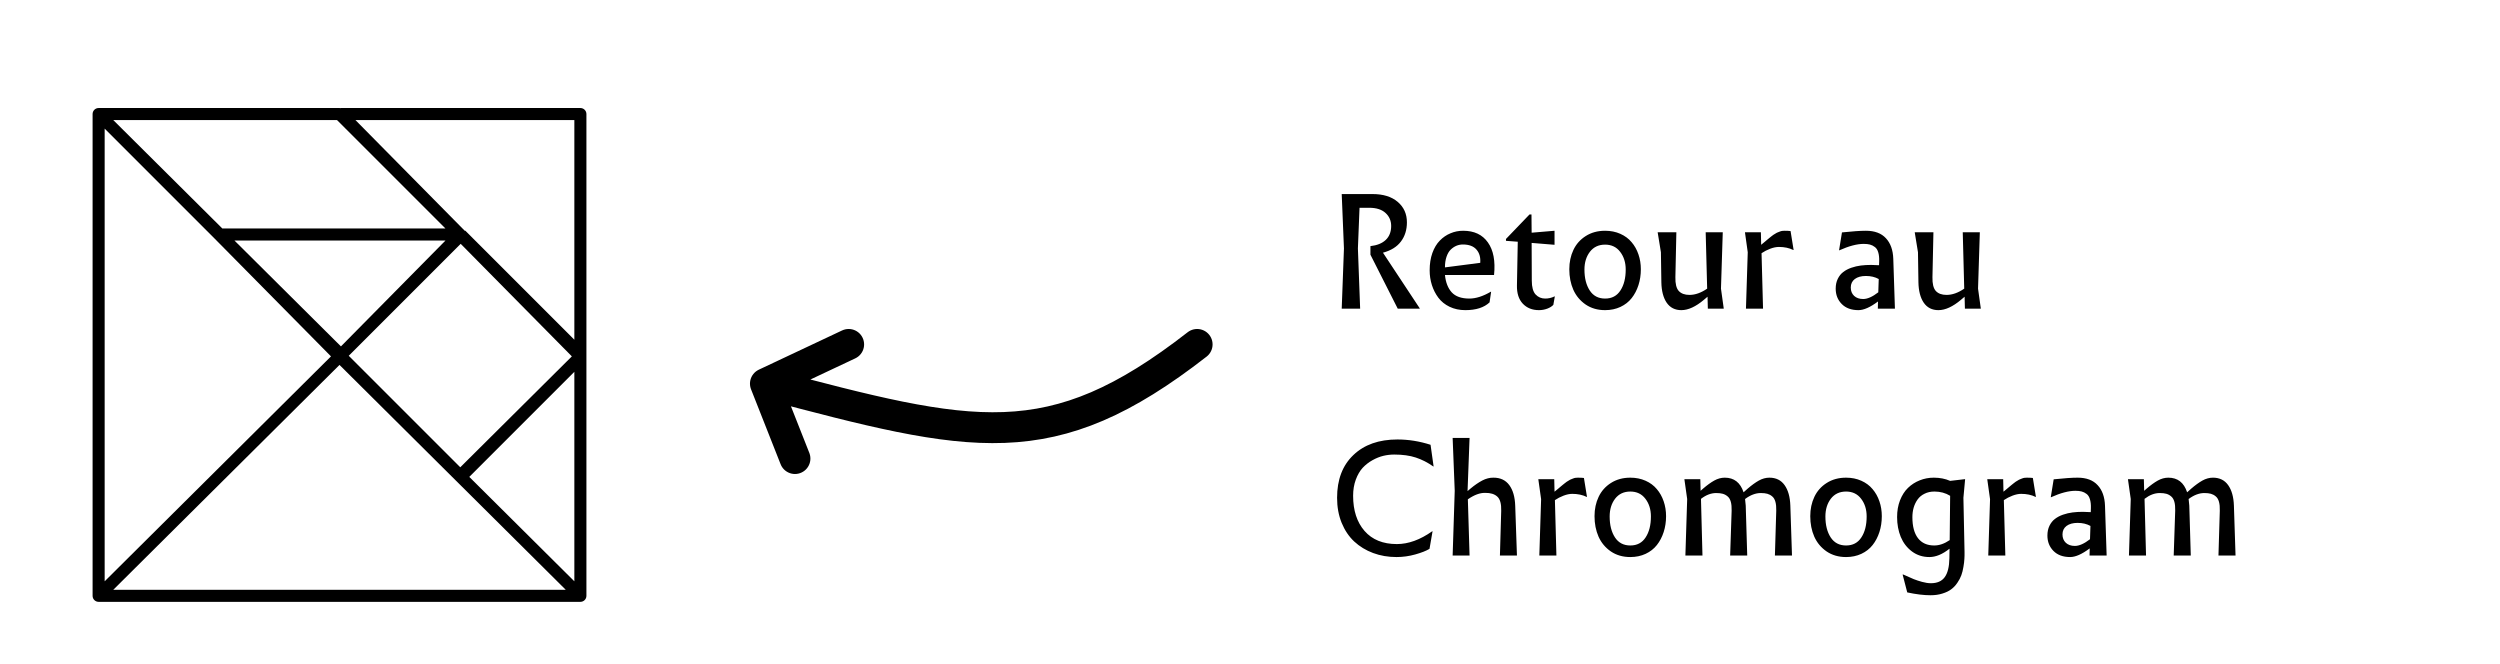 <svg width="162" height="43" viewBox="0 0 162 43" fill="none" xmlns="http://www.w3.org/2000/svg">
<rect width="162" height="43" fill="white"/>
<path d="M77.575 22.318C68.075 29.715 63.075 28.429 49.598 24.86M49.598 24.86L51.514 29.715M49.598 24.86L54.994 22.318" stroke="black" stroke-width="2" stroke-linecap="round"/>
<path d="M87.992 16.099L88.137 20H86.943L87.088 16.099L86.943 12.575H88.939C89.632 12.575 90.177 12.744 90.573 13.083C90.969 13.421 91.168 13.863 91.168 14.407C91.168 14.894 91.039 15.308 90.781 15.649C90.526 15.991 90.138 16.233 89.616 16.375L91.999 19.981V20H90.573L88.804 16.505V15.949C89.232 15.901 89.563 15.767 89.795 15.548C90.03 15.325 90.148 15.024 90.148 14.644C90.148 14.302 90.025 14.02 89.78 13.798C89.538 13.576 89.186 13.464 88.722 13.464H88.098L87.992 16.099ZM96.524 19.594C96.169 19.929 95.645 20.097 94.953 20.097C94.576 20.097 94.236 20.024 93.933 19.879C93.633 19.734 93.391 19.539 93.207 19.294C93.024 19.049 92.884 18.775 92.787 18.473C92.69 18.169 92.642 17.851 92.642 17.515C92.642 17.1 92.7 16.727 92.816 16.399C92.935 16.067 93.096 15.798 93.299 15.591C93.502 15.382 93.733 15.224 93.991 15.118C94.248 15.008 94.522 14.953 94.812 14.953C95.528 14.953 96.063 15.206 96.417 15.712C96.775 16.215 96.907 16.918 96.814 17.82H93.633C93.681 18.3 93.828 18.675 94.073 18.946C94.321 19.214 94.703 19.347 95.218 19.347C95.637 19.347 96.1 19.199 96.606 18.903H96.625L96.524 19.594ZM93.633 17.327L95.919 17.032C95.948 16.681 95.868 16.395 95.678 16.176C95.487 15.954 95.193 15.843 94.793 15.843C94.648 15.843 94.509 15.87 94.377 15.925C94.245 15.98 94.121 16.064 94.005 16.176C93.892 16.286 93.802 16.441 93.734 16.64C93.667 16.837 93.633 17.066 93.633 17.327ZM99.11 13.899H99.24L99.25 15.079L100.734 14.953V15.862L99.25 15.741L99.26 18.187C99.26 18.603 99.342 18.901 99.506 19.081C99.674 19.259 99.882 19.347 100.13 19.347C100.339 19.347 100.541 19.301 100.734 19.207H100.753L100.657 19.753C100.57 19.85 100.439 19.932 100.265 20C100.091 20.064 99.911 20.097 99.724 20.097C99.292 20.097 98.944 19.958 98.68 19.681C98.415 19.401 98.288 19.006 98.298 18.497L98.351 15.664L97.587 15.606V15.485L99.11 13.899ZM104.011 14.953C104.372 14.953 104.701 15.019 104.998 15.152C105.294 15.284 105.537 15.464 105.727 15.693C105.921 15.918 106.069 16.183 106.172 16.486C106.275 16.785 106.327 17.106 106.327 17.448C106.327 17.815 106.275 18.158 106.172 18.477C106.069 18.796 105.922 19.077 105.732 19.318C105.542 19.56 105.299 19.75 105.002 19.889C104.706 20.027 104.376 20.097 104.011 20.097C103.528 20.097 103.107 19.976 102.75 19.734C102.395 19.489 102.129 19.17 101.952 18.777C101.778 18.381 101.691 17.938 101.691 17.448C101.691 16.987 101.78 16.57 101.957 16.196C102.134 15.822 102.4 15.522 102.755 15.296C103.112 15.068 103.531 14.953 104.011 14.953ZM103.016 18.825C103.244 19.173 103.576 19.347 104.011 19.347C104.446 19.347 104.777 19.173 105.002 18.825C105.231 18.477 105.346 18.024 105.346 17.467C105.346 17.013 105.226 16.631 104.988 16.321C104.753 16.009 104.427 15.852 104.011 15.852C103.592 15.852 103.264 16.007 103.025 16.317C102.79 16.626 102.672 17.009 102.672 17.467C102.672 18.021 102.787 18.474 103.016 18.825ZM110.416 19.425C109.885 19.873 109.396 20.097 108.952 20.097C108.539 20.097 108.222 19.936 107.999 19.613C107.78 19.288 107.666 18.846 107.656 18.289L107.627 16.346L107.419 15.069V15.05H108.628L108.565 17.96C108.555 18.385 108.628 18.683 108.783 18.854C108.94 19.025 109.173 19.11 109.479 19.11C109.849 19.11 110.231 18.975 110.624 18.704L110.528 15.05H111.635L111.519 18.704L111.697 19.981V20H110.668L110.648 19.227L110.416 19.425ZM115.275 16.002C115.101 16.002 114.912 16.041 114.709 16.118C114.506 16.196 114.319 16.292 114.148 16.408L114.245 20H113.138L113.254 16.346L113.075 15.069V15.05H114.105L114.124 15.862L114.375 15.654C114.395 15.638 114.438 15.601 114.506 15.543C114.577 15.485 114.624 15.446 114.646 15.427C114.669 15.408 114.711 15.374 114.772 15.325C114.836 15.274 114.883 15.239 114.912 15.219C114.944 15.2 114.989 15.172 115.047 15.137C115.105 15.098 115.154 15.073 115.192 15.06C115.231 15.044 115.276 15.026 115.328 15.007C115.383 14.984 115.434 14.969 115.482 14.963C115.531 14.957 115.581 14.953 115.632 14.953C115.803 14.953 115.935 14.96 116.029 14.973L116.227 16.201H116.208C115.94 16.068 115.629 16.002 115.275 16.002ZM120.732 19.376C121.013 19.376 121.34 19.231 121.713 18.941L121.742 18.081C121.504 17.949 121.227 17.883 120.911 17.883C120.608 17.883 120.368 17.949 120.191 18.081C120.017 18.213 119.93 18.397 119.93 18.632C119.93 18.854 120.002 19.035 120.147 19.173C120.296 19.309 120.49 19.376 120.732 19.376ZM121.684 20L121.694 19.536C121.195 19.91 120.772 20.097 120.428 20.097C119.967 20.097 119.606 19.965 119.345 19.7C119.084 19.436 118.953 19.104 118.953 18.704C118.953 18.463 118.998 18.25 119.089 18.066C119.179 17.883 119.296 17.736 119.442 17.627C119.587 17.514 119.761 17.422 119.964 17.351C120.17 17.28 120.376 17.232 120.582 17.206C120.789 17.18 121.011 17.167 121.249 17.167C121.34 17.167 121.51 17.174 121.762 17.187L121.771 16.93C121.778 16.698 121.757 16.505 121.709 16.35C121.664 16.196 121.591 16.081 121.491 16.007C121.391 15.93 121.285 15.877 121.172 15.848C121.063 15.819 120.929 15.804 120.771 15.804C120.333 15.804 119.806 15.943 119.19 16.22H119.171L119.359 15.06C120.033 14.989 120.55 14.953 120.911 14.953C121.478 14.953 121.91 15.114 122.207 15.437C122.506 15.756 122.666 16.201 122.685 16.771L122.791 20H121.684ZM127.074 19.425C126.543 19.873 126.054 20.097 125.61 20.097C125.197 20.097 124.88 19.936 124.657 19.613C124.438 19.288 124.324 18.846 124.314 18.289L124.285 16.346L124.077 15.069V15.05H125.286L125.223 17.96C125.213 18.385 125.286 18.683 125.44 18.854C125.598 19.025 125.83 19.11 126.137 19.11C126.507 19.11 126.889 18.975 127.282 18.704L127.186 15.05H128.293L128.177 18.704L128.355 19.981V20H127.326L127.306 19.227L127.074 19.425ZM92.632 35.565C92.419 35.694 92.112 35.815 91.709 35.928C91.309 36.04 90.905 36.097 90.496 36.097C89.951 36.097 89.445 36.01 88.978 35.836C88.51 35.662 88.103 35.413 87.755 35.091C87.41 34.769 87.138 34.364 86.938 33.878C86.741 33.391 86.643 32.852 86.643 32.258C86.643 31.082 86.994 30.159 87.697 29.489C88.399 28.815 89.352 28.478 90.554 28.478C91.272 28.478 91.988 28.593 92.7 28.822L92.898 30.228H92.879C92.515 29.97 92.136 29.777 91.743 29.648C91.35 29.519 90.884 29.455 90.346 29.455C90.114 29.455 89.88 29.482 89.645 29.537C89.413 29.592 89.176 29.687 88.934 29.822C88.696 29.954 88.485 30.119 88.301 30.315C88.121 30.512 87.972 30.766 87.856 31.079C87.74 31.392 87.682 31.741 87.682 32.128C87.682 33.079 87.929 33.838 88.422 34.405C88.918 34.972 89.616 35.256 90.515 35.256C91.263 35.256 92.028 34.978 92.811 34.424H92.83L92.632 35.565ZM96.238 31.939C95.903 31.93 95.529 32.068 95.117 32.355L95.228 36H94.131L94.266 31.804L94.131 28.377H95.228L95.098 31.804V31.823L95.296 31.654C95.56 31.435 95.811 31.263 96.05 31.137C96.292 31.011 96.532 30.95 96.77 30.953C97.218 30.95 97.561 31.11 97.8 31.432C98.038 31.754 98.167 32.2 98.186 32.771L98.298 36H97.195L97.278 33.1C97.291 32.652 97.207 32.346 97.026 32.181C96.846 32.014 96.583 31.933 96.238 31.939ZM101.884 32.002C101.71 32.002 101.522 32.041 101.319 32.118C101.116 32.196 100.929 32.292 100.758 32.408L100.855 36H99.748L99.864 32.346L99.685 31.069V31.05H100.715L100.734 31.862L100.985 31.654C101.005 31.638 101.048 31.601 101.116 31.543C101.187 31.485 101.233 31.446 101.256 31.427C101.279 31.408 101.321 31.374 101.382 31.326C101.446 31.274 101.493 31.238 101.522 31.219C101.554 31.2 101.599 31.172 101.657 31.137C101.715 31.098 101.764 31.073 101.802 31.06C101.841 31.044 101.886 31.026 101.938 31.006C101.992 30.984 102.044 30.969 102.092 30.963C102.141 30.956 102.191 30.953 102.242 30.953C102.413 30.953 102.545 30.96 102.639 30.973L102.837 32.2H102.817C102.55 32.068 102.239 32.002 101.884 32.002ZM105.645 30.953C106.006 30.953 106.335 31.019 106.631 31.151C106.928 31.284 107.171 31.464 107.361 31.693C107.555 31.919 107.703 32.183 107.806 32.486C107.909 32.785 107.961 33.106 107.961 33.448C107.961 33.815 107.909 34.158 107.806 34.477C107.703 34.796 107.556 35.077 107.366 35.318C107.176 35.56 106.933 35.75 106.636 35.889C106.34 36.027 106.009 36.097 105.645 36.097C105.162 36.097 104.741 35.976 104.384 35.734C104.029 35.489 103.763 35.17 103.586 34.777C103.412 34.381 103.325 33.938 103.325 33.448C103.325 32.987 103.414 32.569 103.591 32.196C103.768 31.822 104.034 31.522 104.388 31.297C104.746 31.068 105.165 30.953 105.645 30.953ZM104.65 34.825C104.878 35.173 105.21 35.347 105.645 35.347C106.08 35.347 106.411 35.173 106.636 34.825C106.865 34.477 106.979 34.025 106.979 33.467C106.979 33.013 106.86 32.631 106.622 32.321C106.387 32.009 106.061 31.852 105.645 31.852C105.226 31.852 104.898 32.007 104.659 32.316C104.424 32.626 104.306 33.009 104.306 33.467C104.306 34.021 104.421 34.474 104.65 34.825ZM111.209 31.949C110.877 31.949 110.549 32.075 110.223 32.326L110.32 36H109.213L109.329 32.336L109.15 31.069V31.05H110.18L110.199 31.804L110.358 31.664C110.616 31.442 110.856 31.267 111.079 31.142C111.304 31.016 111.533 30.953 111.765 30.953C112.368 30.953 112.774 31.269 112.983 31.901L113.249 31.664C113.507 31.442 113.747 31.267 113.969 31.142C114.195 31.016 114.424 30.953 114.656 30.953C115.084 30.953 115.413 31.114 115.642 31.437C115.871 31.759 115.995 32.2 116.014 32.761L116.121 36H115.014L115.101 33.09C115.107 32.861 115.089 32.671 115.047 32.52C115.006 32.365 114.936 32.247 114.84 32.167C114.746 32.086 114.641 32.03 114.525 31.997C114.409 31.965 114.268 31.949 114.1 31.949C113.765 31.949 113.425 32.078 113.08 32.336C113.099 32.481 113.114 32.623 113.123 32.761L113.22 36H112.113L112.21 33.09C112.216 32.861 112.199 32.671 112.157 32.52C112.115 32.365 112.046 32.247 111.949 32.167C111.855 32.086 111.751 32.03 111.635 31.997C111.519 31.965 111.377 31.949 111.209 31.949ZM119.625 30.953C119.986 30.953 120.315 31.019 120.611 31.151C120.908 31.284 121.151 31.464 121.341 31.693C121.535 31.919 121.683 32.183 121.786 32.486C121.889 32.785 121.941 33.106 121.941 33.448C121.941 33.815 121.889 34.158 121.786 34.477C121.683 34.796 121.536 35.077 121.346 35.318C121.156 35.56 120.913 35.75 120.616 35.889C120.32 36.027 119.989 36.097 119.625 36.097C119.142 36.097 118.721 35.976 118.364 35.734C118.009 35.489 117.743 35.17 117.566 34.777C117.392 34.381 117.305 33.938 117.305 33.448C117.305 32.987 117.394 32.569 117.571 32.196C117.748 31.822 118.014 31.522 118.368 31.297C118.726 31.068 119.145 30.953 119.625 30.953ZM118.629 34.825C118.858 35.173 119.19 35.347 119.625 35.347C120.06 35.347 120.391 35.173 120.616 34.825C120.845 34.477 120.959 34.025 120.959 33.467C120.959 33.013 120.84 32.631 120.602 32.321C120.366 32.009 120.041 31.852 119.625 31.852C119.206 31.852 118.878 32.007 118.639 32.316C118.404 32.626 118.286 33.009 118.286 33.467C118.286 34.021 118.401 34.474 118.629 34.825ZM125.339 35.347C125.668 35.347 126.001 35.231 126.34 34.999L126.369 32.128C126.072 31.944 125.732 31.852 125.349 31.852C125.11 31.852 124.897 31.899 124.711 31.993C124.524 32.083 124.374 32.207 124.261 32.365C124.148 32.523 124.063 32.7 124.005 32.897C123.95 33.09 123.923 33.296 123.923 33.515C123.923 34.105 124.043 34.558 124.285 34.874C124.53 35.19 124.881 35.347 125.339 35.347ZM125.102 38.572C124.657 38.572 124.153 38.51 123.589 38.388L123.289 37.228H123.328C123.634 37.366 123.861 37.466 124.01 37.528C124.161 37.589 124.342 37.648 124.551 37.706C124.764 37.764 124.954 37.793 125.121 37.793C125.527 37.793 125.826 37.663 126.016 37.402C126.209 37.141 126.311 36.733 126.32 36.179L126.33 35.555C125.876 35.916 125.44 36.097 125.025 36.097C124.596 36.097 124.219 35.976 123.894 35.734C123.571 35.492 123.33 35.178 123.169 34.791C123.011 34.405 122.932 33.976 122.932 33.506C122.932 33.109 122.994 32.748 123.12 32.423C123.249 32.094 123.421 31.825 123.637 31.616C123.857 31.403 124.11 31.24 124.396 31.127C124.683 31.011 124.988 30.953 125.31 30.953C125.703 30.953 126.056 31.023 126.369 31.161L127.321 31.05H127.34L127.229 32.258L127.302 35.763C127.305 35.924 127.302 36.077 127.292 36.222C127.285 36.371 127.264 36.543 127.229 36.74C127.197 36.936 127.152 37.115 127.094 37.276C127.036 37.437 126.95 37.6 126.837 37.764C126.725 37.932 126.593 38.072 126.441 38.185C126.293 38.298 126.103 38.39 125.871 38.461C125.642 38.535 125.386 38.572 125.102 38.572ZM130.975 32.002C130.801 32.002 130.613 32.041 130.41 32.118C130.207 32.196 130.02 32.292 129.849 32.408L129.946 36H128.839L128.955 32.346L128.776 31.069V31.05H129.806L129.825 31.862L130.076 31.654C130.096 31.638 130.139 31.601 130.207 31.543C130.278 31.485 130.324 31.446 130.347 31.427C130.37 31.408 130.411 31.374 130.473 31.326C130.537 31.274 130.584 31.238 130.613 31.219C130.645 31.2 130.69 31.172 130.748 31.137C130.806 31.098 130.855 31.073 130.893 31.06C130.932 31.044 130.977 31.026 131.029 31.006C131.083 30.984 131.135 30.969 131.183 30.963C131.232 30.956 131.282 30.953 131.333 30.953C131.504 30.953 131.636 30.96 131.729 30.973L131.928 32.2H131.908C131.641 32.068 131.33 32.002 130.975 32.002ZM134.451 35.376C134.731 35.376 135.058 35.231 135.432 34.941L135.461 34.081C135.223 33.949 134.946 33.883 134.63 33.883C134.327 33.883 134.087 33.949 133.91 34.081C133.736 34.213 133.649 34.397 133.649 34.632C133.649 34.854 133.721 35.035 133.866 35.173C134.014 35.309 134.209 35.376 134.451 35.376ZM135.403 36L135.413 35.536C134.913 35.91 134.491 36.097 134.146 36.097C133.686 36.097 133.325 35.965 133.064 35.7C132.803 35.436 132.672 35.104 132.672 34.705C132.672 34.463 132.717 34.25 132.807 34.066C132.898 33.883 133.015 33.736 133.16 33.627C133.305 33.514 133.479 33.422 133.682 33.351C133.889 33.28 134.095 33.232 134.301 33.206C134.507 33.18 134.73 33.167 134.968 33.167C135.058 33.167 135.229 33.174 135.481 33.187L135.49 32.93C135.497 32.698 135.476 32.505 135.427 32.35C135.382 32.196 135.31 32.081 135.21 32.007C135.11 31.93 135.004 31.877 134.891 31.848C134.781 31.819 134.648 31.804 134.49 31.804C134.051 31.804 133.525 31.943 132.909 32.22H132.89L133.078 31.06C133.752 30.989 134.269 30.953 134.63 30.953C135.197 30.953 135.629 31.114 135.925 31.437C136.225 31.756 136.385 32.2 136.404 32.771L136.51 36H135.403ZM139.952 31.949C139.62 31.949 139.291 32.075 138.966 32.326L139.063 36H137.956L138.072 32.336L137.893 31.069V31.05H138.922L138.942 31.804L139.101 31.664C139.359 31.442 139.599 31.267 139.822 31.142C140.047 31.016 140.276 30.953 140.508 30.953C141.111 30.953 141.517 31.269 141.726 31.901L141.992 31.664C142.25 31.442 142.49 31.267 142.712 31.142C142.938 31.016 143.167 30.953 143.399 30.953C143.827 30.953 144.156 31.114 144.385 31.437C144.614 31.759 144.738 32.2 144.757 32.761L144.863 36H143.756L143.843 33.09C143.85 32.861 143.832 32.671 143.79 32.52C143.748 32.365 143.679 32.247 143.582 32.167C143.489 32.086 143.384 32.03 143.268 31.997C143.152 31.965 143.01 31.949 142.843 31.949C142.508 31.949 142.168 32.078 141.823 32.336C141.842 32.481 141.857 32.623 141.866 32.761L141.963 36H140.856L140.953 33.09C140.959 32.861 140.941 32.671 140.9 32.52C140.858 32.365 140.788 32.247 140.692 32.167C140.598 32.086 140.494 32.03 140.377 31.997C140.261 31.965 140.12 31.949 139.952 31.949Z" fill="black"/>
<path d="M22.001 7L22.057 7.006C22.07 7.005 22.084 7 22.097 7H37.609C37.825 7 38 7.174 38 7.39V38.61C38 38.714 37.959 38.812 37.885 38.886C37.812 38.959 37.713 39 37.609 39H6.391C6.175 39 6 38.825 6 38.61V7.39C6 7.174 6.175 7 6.391 7H22.001ZM7.338 38.22H36.662L29.528 31.129C29.527 31.128 29.525 31.126 29.524 31.125L22 23.647L7.338 38.22ZM6.782 37.669L21.448 23.093L13.916 15.469L6.782 8.334V37.669ZM30.41 30.903L37.218 37.669V24.094L30.41 30.903ZM22.599 23.055L29.825 30.28L37.056 23.093L29.853 15.8L22.599 23.055ZM22.093 22.446L28.869 15.585H15.191L22.093 22.446ZM30.114 14.951H30.154L37.218 22.015V7.78H23.032L30.114 14.951ZM14.406 14.805H28.863L21.838 7.78H7.339L14.406 14.805Z" fill="black"/>
</svg>
